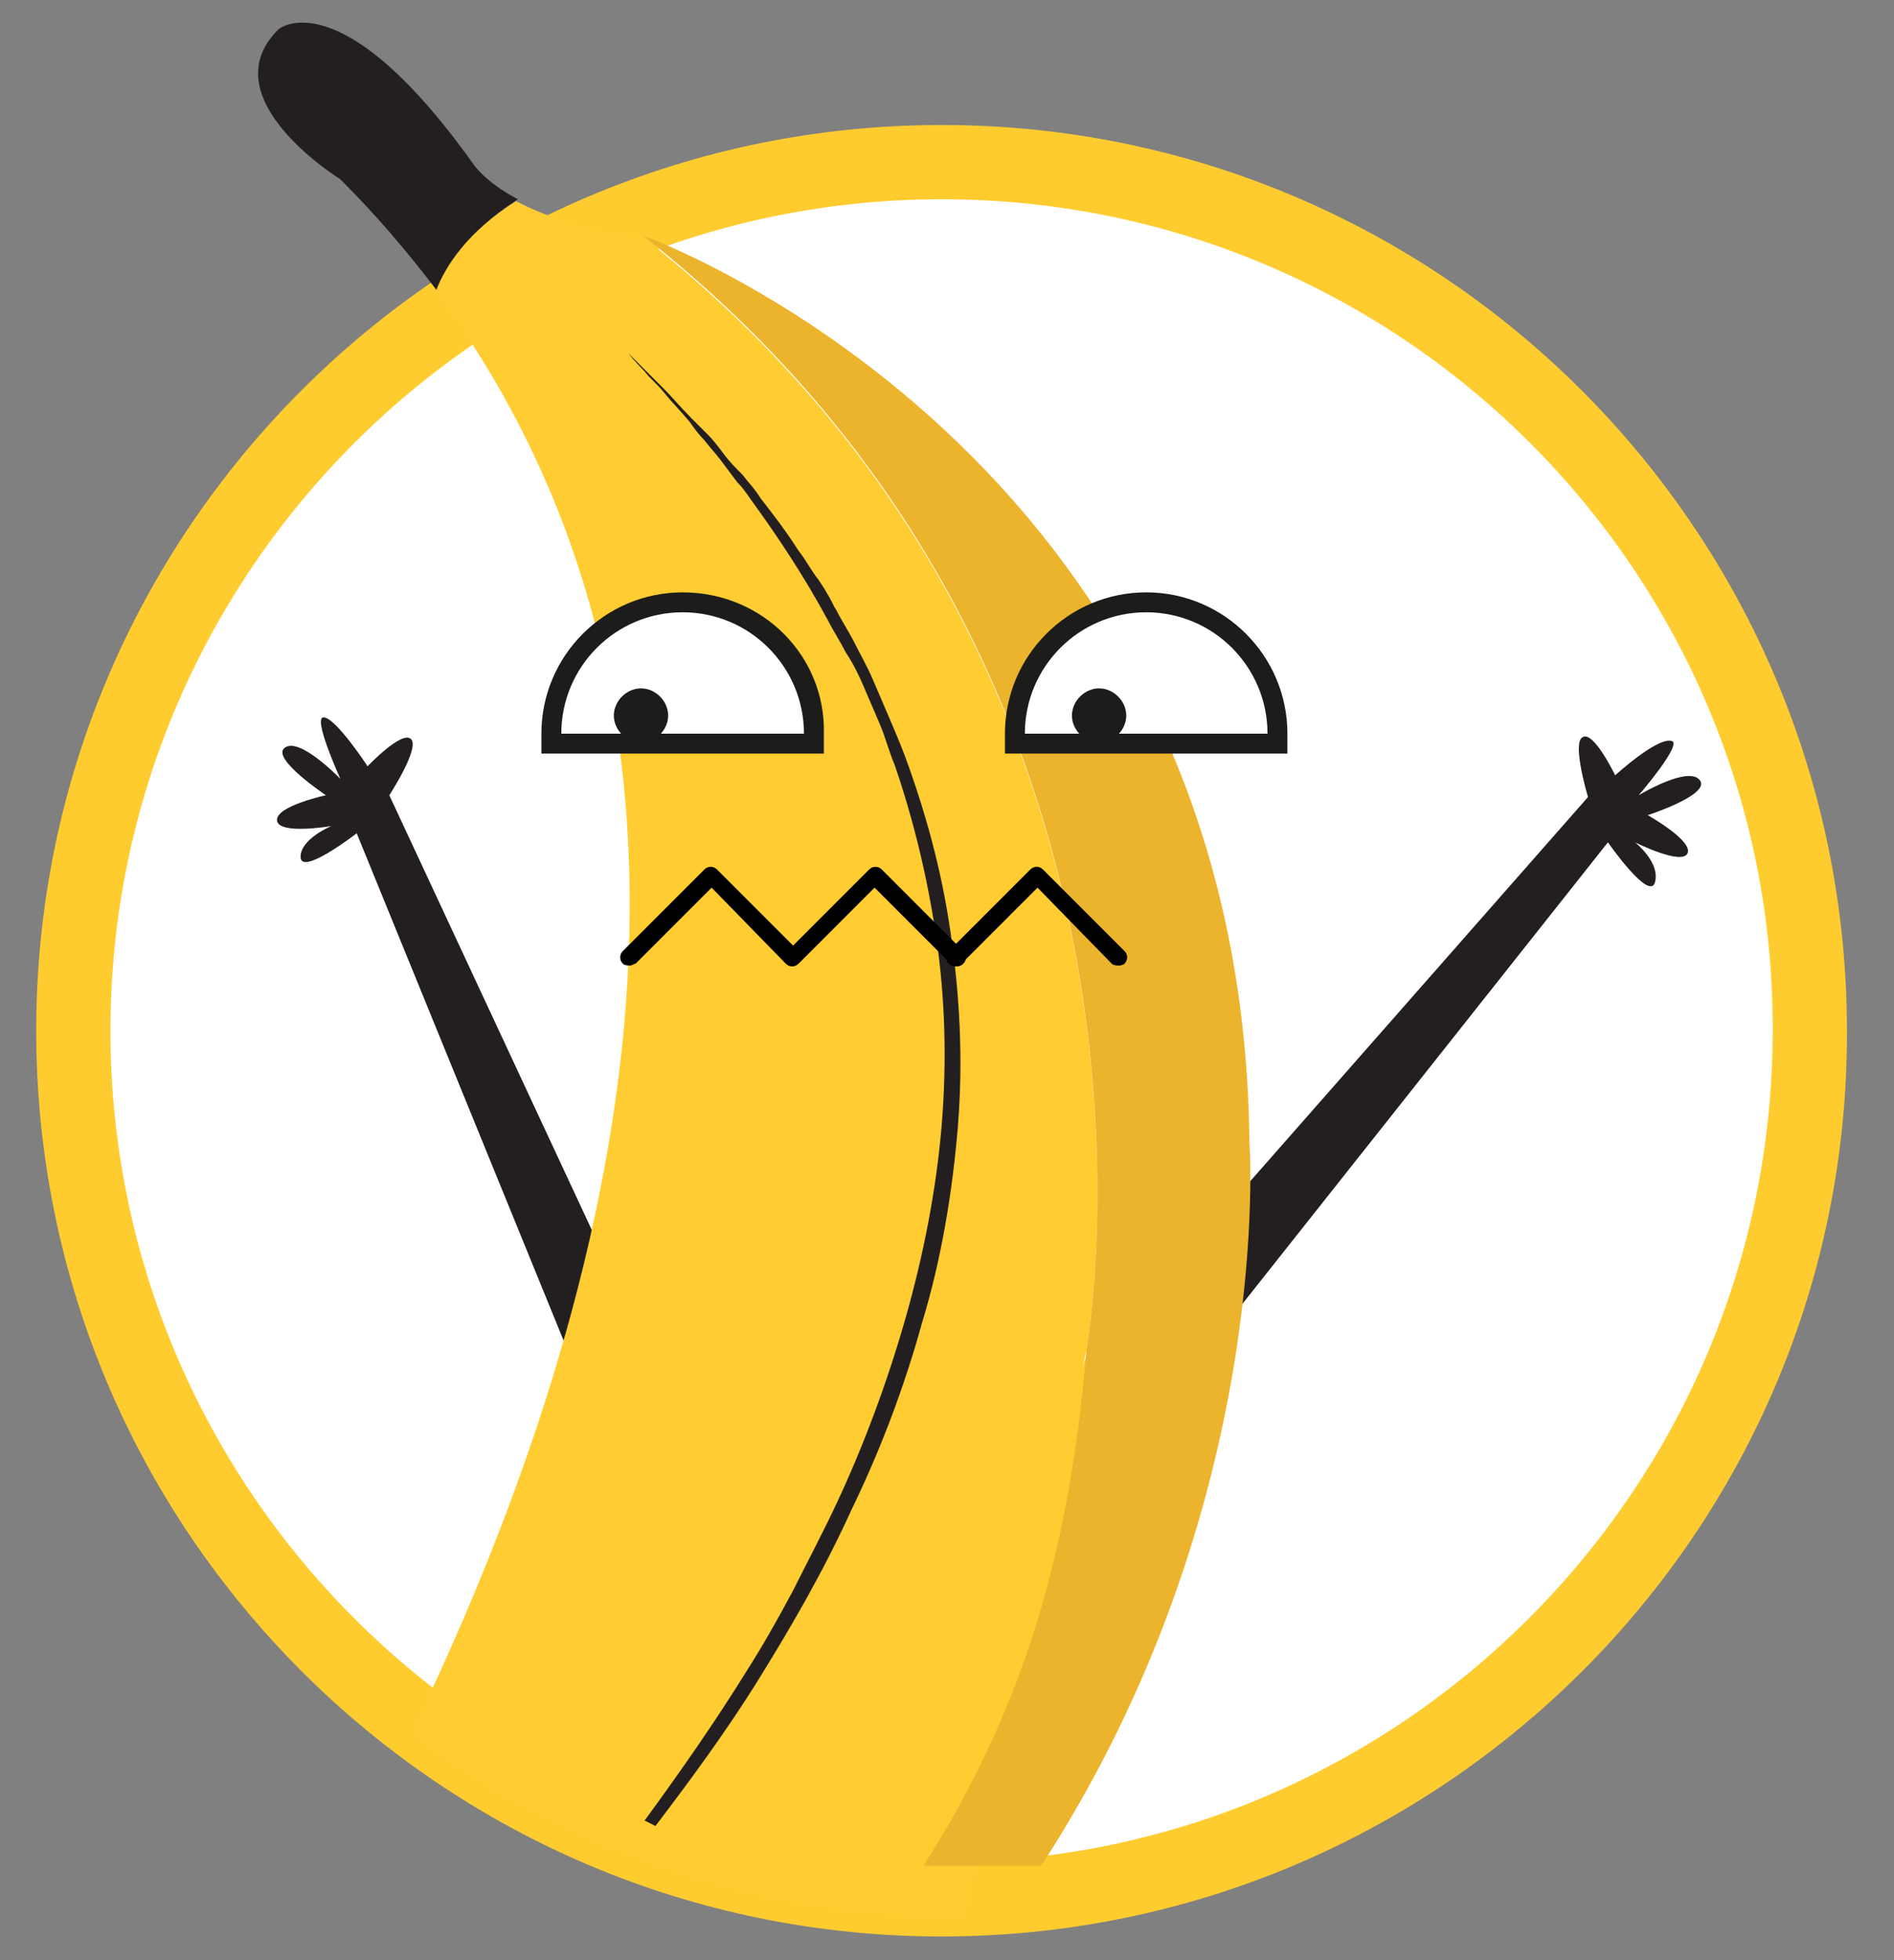<?xml version="1.0" encoding="utf-8"?>
<!-- Generator: Adobe Illustrator 22.0.1, SVG Export Plug-In . SVG Version: 6.00 Build 0)  -->
<svg version="1.1" id="Layer_1" xmlns="http://www.w3.org/2000/svg" xmlns:xlink="http://www.w3.org/1999/xlink" x="0px" y="0px"
	 viewBox="0 0 104.6 108.2" style="enable-background:new 0 0 104.6 108.2;" xml:space="preserve">
<rect x="0" y="0" width="104.6" height="108.2" fill="#808080" stroke="none"/>
<style type="text/css">
	.st0{fill:#FFFFFF;}
	.st1{fill:#FFCC30;}
	.st2{fill-rule:evenodd;clip-rule:evenodd;fill:#231F20;}
	.st3{fill:#FFCC31;}
	.st4{fill:#231F20;}
	.st5{fill:#ECB32C;}
	.st6{fill:#78D0FF;}
	.st7{fill:#1C1D1A;}
	.st8{fill:#FF3529;}
	.st9{fill:#36C000;}
	.st10{fill:#FF5C29;}
	.st11{fill-rule:evenodd;clip-rule:evenodd;fill:#EA638D;}
	.st12{fill:#F8C80F;}
	.st13{fill:#010101;}
	.st14{clip-path:url(#SVGID_3_);}
	.st15{clip-path:url(#SVGID_4_);}
	.st16{fill:#FFB900;}
	.st17{fill:#B96D00;}
	.st18{fill:#FF7B00;}
	.st19{fill:#CBCBCB;}
	.st20{fill:#FF506F;}
	.st21{fill:#87F0FF;}
	.st22{fill:#020202;}
	.st23{clip-path:url(#SVGID_6_);}
	.st24{clip-path:url(#SVGID_8_);}
	.st25{clip-path:url(#SVGID_11_);}
	.st26{clip-path:url(#SVGID_12_);}
	.st27{clip-path:url(#SVGID_14_);}
	.st28{clip-path:url(#SVGID_16_);}
	.st29{clip-path:url(#SVGID_19_);}
	.st30{clip-path:url(#SVGID_20_);}
	.st31{clip-path:url(#SVGID_22_);}
	.st32{clip-path:url(#SVGID_24_);}
</style>
<g>
	<g>
		<g>
			<circle class="st0" cx="52" cy="56.9" r="48"/>
			<path class="st1" d="M52,106.9c-27.6,0-50-22.4-50-50c0-27.6,22.4-50,50-50c27.6,0,50,22.4,50,50C102.1,84.5,79.6,106.9,52,106.9
				z M52,11C26.7,11,6.1,31.6,6.1,56.9c0,25.3,20.6,45.9,45.9,45.9c25.3,0,45.9-20.6,45.9-45.9C98,31.6,77.4,11,52,11z"/>
		</g>
		<g>
			<g>
				<path class="st2" d="M61.4,73.9L87.7,44c0,0-0.9-3-0.3-3.3c0.6-0.4,1.8,2.1,1.8,2.1s2.3-2.1,3.1-1.9c0.7,0.1-1.8,3-1.8,3
					s2.8-1.7,3.4-0.8C94.4,43.9,91,45,91,45s2.5,1.4,2.2,2.1c-0.3,0.7-2.9-0.6-2.9-0.6s1.4,1.1,1.1,2.2s-2.6-2.2-2.6-2.2L66.3,74.9
					L61.4,73.9z"/>
			</g>
		</g>
		<g>
			<g>
				<path class="st2" d="M35.2,73.3L21.5,43.9c0,0,1.7-2.6,1.2-3.1c-0.5-0.5-2.4,1.5-2.4,1.5s-1.7-2.6-2.4-2.7
					c-0.7-0.1,0.9,3.4,0.9,3.4s-2.3-2.4-3.1-1.7C15,41.9,18,43.9,18,43.9s-2.8,0.6-2.7,1.4c0.1,0.8,3,0.3,3,0.3s-1.7,0.7-1.7,1.7
					c0,1.1,3.1-1.3,3.1-1.3l12.2,29.9C32.9,75.1,34.1,74.2,35.2,73.3"/>
			</g>
		</g>
		<g>
			<g>
				<path class="st3" d="M50.3,104.9c5-7.8,8.8-17.8,9.8-30.4"/>
			</g>
			<g>
				<path class="st3" d="M60,74.5c0,0,6.7-37-24.6-61.5c-3.2-0.3-5.4-1.1-6.9-1.9c-2.8,1.8-4,3.6-4.5,4.9
					c18.7,25.1,9.6,57.2-1.3,79.7c0,0,11.7,10.2,30.6,10.2"/>
			</g>
		</g>
		<g>
			<g>
				<path class="st4" d="M35.6,100.5C35.6,100.5,35.6,100.5,35.6,100.5c1.9-2.6,3.8-5.3,5.6-8.2c0.9-1.4,1.8-3,2.6-4.5
					c0.8-1.6,1.6-3.1,2.4-4.8c1.5-3.2,2.8-6.7,3.8-10.2c1-3.5,1.7-7.1,2-10.6c0.3-3.6,0.2-7.1-0.3-10.5c-0.5-3.4-1.3-6.6-2.3-9.5
					c-0.3-0.7-0.5-1.5-0.8-2.2c-0.3-0.7-0.6-1.4-0.9-2.1c-0.3-0.7-0.6-1.3-1-1.9c-0.3-0.6-0.7-1.2-1-1.8c-1.3-2.4-2.7-4.5-4-6.3
					c-0.3-0.4-0.6-0.9-1-1.3c-0.3-0.4-0.6-0.8-0.9-1.2c-0.3-0.4-0.6-0.7-0.9-1.1c-0.3-0.3-0.6-0.7-0.8-1c-0.5-0.6-1-1.1-1.4-1.6
					c-0.4-0.5-0.8-0.8-1.1-1.2c-0.6-0.6-0.9-1-0.9-1s0.3,0.3,0.9,0.9c0.3,0.3,0.7,0.7,1.1,1.1c0.4,0.4,0.9,1,1.5,1.6
					c0.3,0.3,0.6,0.6,0.9,0.9c0.3,0.3,0.6,0.7,0.9,1.1c0.3,0.4,0.6,0.7,1,1.1c0.3,0.4,0.7,0.8,1,1.3c0.7,0.9,1.4,1.8,2.1,2.9
					c0.4,0.5,0.7,1.1,1.1,1.6c0.2,0.3,0.4,0.6,0.5,0.8c0.2,0.3,0.3,0.6,0.5,0.9c0.3,0.6,0.7,1.2,1,1.8c0.3,0.6,0.7,1.3,1,2
					c0.3,0.7,0.6,1.4,0.9,2.1c0.3,0.7,0.6,1.4,0.9,2.2c1.1,3,2,6.2,2.5,9.7c0.5,3.4,0.7,7,0.4,10.7c-0.3,3.6-0.9,7.3-2,10.9
					c-1,3.6-2.3,7-3.9,10.3c-1.5,3.3-3.3,6.4-5.1,9.3c-1.8,2.9-3.8,5.6-5.7,8.1"/>
			</g>
		</g>
		<g>
			<g>
				<path class="st4" d="M28.6,11C26.7,10,26.1,9,26.1,9C18.8-1.2,15.4,1.6,15.4,1.6c-3.9,3.8,3.4,8.3,3.4,8.3c2,2,3.7,4,5.3,6.1
					C24.6,14.7,25.8,12.8,28.6,11"/>
			</g>
		</g>
		<g>
			<g>
				<path class="st5" d="M60,74.5c-1,12.4-4.1,20.8-9,28.5h6.5C70.5,83,69,63,69,63c-0.4-38.2-33.5-50-33.5-50
					C66.7,37.5,60,74.5,60,74.5z"/>
			</g>
		</g>
	</g>
	<g>
		<g>
			<path class="st0" d="M30.5,41.1v-0.6c0-4,3.3-7.3,7.3-7.3s7.3,3.3,7.3,7.3v0.6H30.5z"/>
		</g>
	</g>
	<g>
		<g>
			<path class="st7" d="M37.7,33.8c3.7,0,6.7,3,6.7,6.7H31C31,36.8,34,33.8,37.7,33.8 M37.7,32.7c-4.3,0-7.8,3.5-7.8,7.8v1.1H31
				h13.4h1.1v-1.1C45.6,36.2,42.1,32.7,37.7,32.7"/>
		</g>
	</g>
	<g>
		<g>
			<path class="st7" d="M36.9,39.5c0,0.8-0.7,1.5-1.5,1.5c-0.8,0-1.5-0.7-1.5-1.5c0-0.8,0.7-1.5,1.5-1.5
				C36.2,38,36.9,38.7,36.9,39.5"/>
		</g>
	</g>
	<g>
		<g>
			<path class="st0" d="M56,41.1v-0.6c0-4,3.3-7.3,7.3-7.3s7.3,3.3,7.3,7.3v0.6H56z"/>
		</g>
	</g>
	<g>
		<g>
			<path class="st7" d="M63.3,33.8c3.7,0,6.7,3,6.7,6.7H56.6C56.6,36.8,59.6,33.8,63.3,33.8 M63.3,32.7c-4.3,0-7.8,3.5-7.8,7.8v1.1
				h1.1H70h1.1v-1.1C71.1,36.2,67.6,32.7,63.3,32.7"/>
		</g>
	</g>
	<g>
		<g>
			<path class="st7" d="M62.2,39.5c0,0.8-0.7,1.5-1.5,1.5c-0.8,0-1.5-0.7-1.5-1.5c0-0.8,0.7-1.5,1.5-1.5
				C61.5,38,62.2,38.7,62.2,39.5"/>
		</g>
	</g>
	<g>
		<g>
			<g>
				<path d="M34.8,53.3c-0.1,0-0.3,0-0.4-0.1c-0.2-0.2-0.2-0.5,0-0.7l4.5-4.5c0.2-0.2,0.5-0.2,0.7,0l4.2,4.2l4.2-4.2
					c0.2-0.2,0.5-0.2,0.7,0l4.5,4.5c0.2,0.2,0.2,0.5,0,0.7c-0.2,0.2-0.5,0.2-0.7,0L48.3,49l-4.2,4.2c-0.2,0.2-0.5,0.2-0.7,0L39.3,49
					l-4.2,4.2C35,53.2,34.9,53.3,34.8,53.3z"/>
			</g>
		</g>
		<g>
			<g>
				<path d="M61.8,53.3c-0.1,0-0.3,0-0.4-0.1L57.3,49l-4.2,4.2c-0.2,0.2-0.5,0.2-0.7,0s-0.2-0.5,0-0.7l4.5-4.5
					c0.2-0.2,0.5-0.2,0.7,0l4.5,4.5c0.2,0.2,0.2,0.5,0,0.7C62.1,53.2,62,53.3,61.8,53.3z"/>
			</g>
		</g>
	</g>
</g>
</svg>
